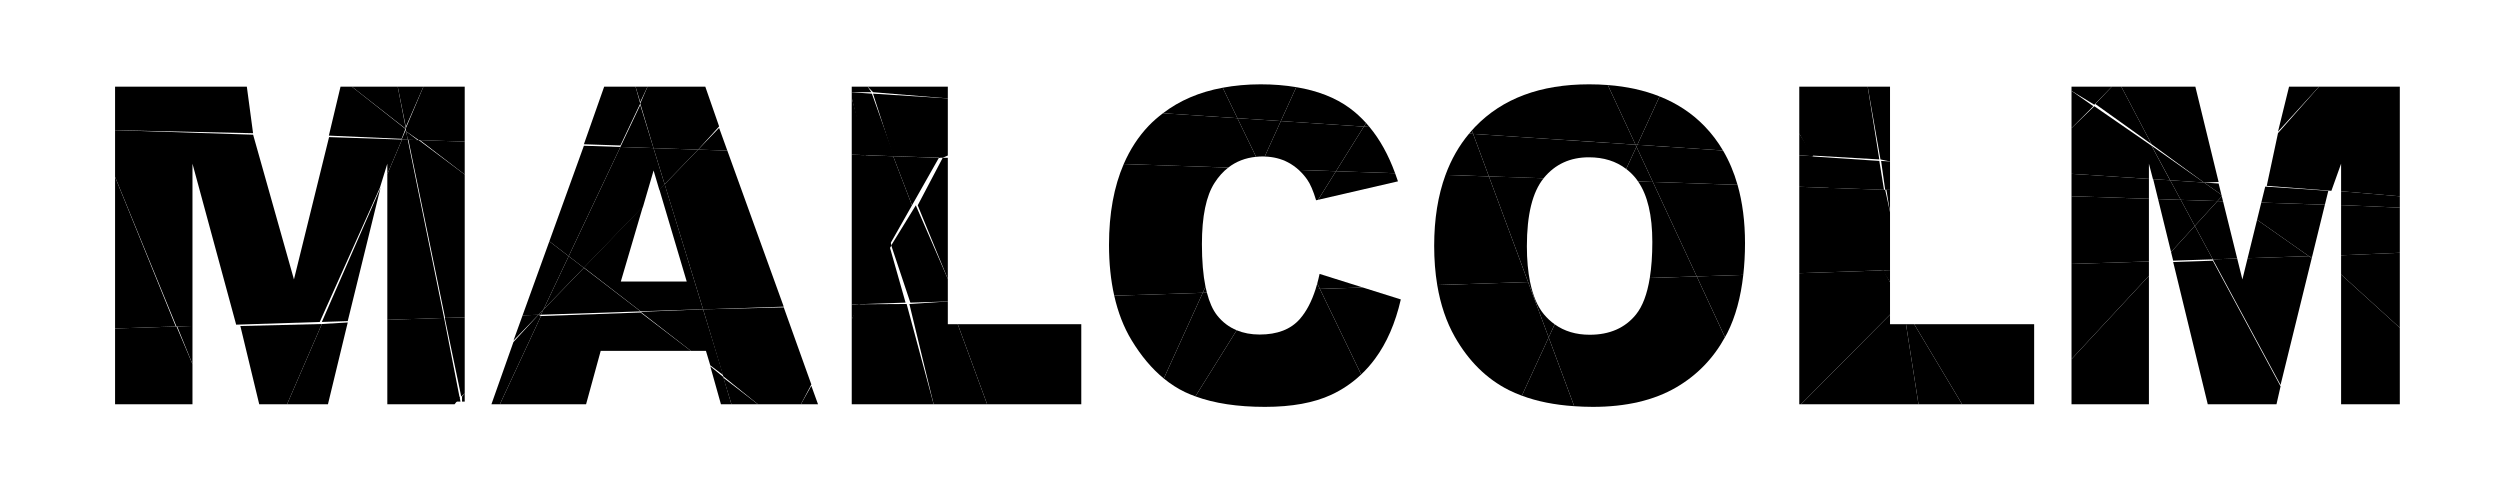 <?xml version="1.0" encoding="iso-8859-1"?>
<!-- Generator: Adobe Illustrator 16.0.0, SVG Export Plug-In . SVG Version: 6.00 Build 0)  -->
<!DOCTYPE svg PUBLIC "-//W3C//DTD SVG 1.1//EN" "http://www.w3.org/Graphics/SVG/1.1/DTD/svg11.dtd">
<svg version="1.1" id="Layer_1" xmlns="http://www.w3.org/2000/svg" xmlns:xlink="http://www.w3.org/1999/xlink" x="0px" y="0px"
	 width="936.646px" height="181.366px" viewBox="0 0 936.646 181.366" style="enable-background:new 0 0 936.646 181.366;"
	 xml:space="preserve">
<polygon style="fill:none;" points="832.682,73.256 832.272,72.966 832.411,73.553 "/>
<polygon points="72.111,122.127 72.111,61.326 88.482,121.638 119.793,120.627 142.344,70.316 145.111,61.326 145.111,65.259 
	150.618,52.292 123.288,51.369 110.131,104.69 94.835,50.469 43.111,48.78 43.111,66.284 66.119,122.317 "/>
<polygon points="173.111,150.466 174.111,150.466 174.111,147.422 173.111,148.557 "/>
<polygon points="43.111,123.069 43.111,151.466 72.111,151.466 72.111,136.402 66.119,122.317 "/>
<polygon points="166.661,119.115 172.801,148.547 174.111,147.422 174.111,118.882 "/>
<polygon points="107.543,151.466 122.869,151.466 130.281,120.815 120.58,121.392 "/>
<polygon points="43.111,32.466 43.111,48.78 94.814,49.909 92.477,32.466 "/>
<polygon points="43.111,66.284 43.111,123.069 65.848,122.317 "/>
<polygon points="90.051,122.147 97.123,151.466 107.543,151.466 120.58,121.392 "/>
<polygon points="66.399,122.317 72.111,136.402 72.111,122.127 "/>
<polygon points="120.58,120.627 130.281,120.306 142.573,70.316 "/>
<polygon points="131.822,32.466 127.581,32.466 123.208,50.809 150.454,52.012 151.893,48.302 "/>
<polygon points="170.306,150.466 172.524,150.466 172.141,148.567 "/>
<polygon points="158.632,32.466 149.009,32.466 152.041,47.54 "/>
<polygon points="174.111,65.39 174.111,53.062 157.322,52.494 "/>
<polygon points="152.15,49.2 156.878,52.494 174.111,53.062 174.111,32.466 158.632,32.466 152.041,48.1 "/>
<polygon points="156.878,52.494 153.011,52.371 166.769,119.115 174.111,118.882 174.111,65.39 "/>
<polygon points="151.893,49.002 152.15,49.2 152.041,48.66 "/>
<polygon points="152.15,49.2 152.79,52.371 156.44,52.494 "/>
<polygon points="152.041,48.1 149.009,32.466 131.822,32.466 151.893,48.162 "/>
<polygon points="152.15,49.2 151.893,49.002 150.454,52.292 152.79,52.371 "/>
<polygon points="152.79,52.371 150.618,52.292 145.111,65.259 145.111,119.825 166.382,119.115 "/>
<polygon points="166.382,119.115 145.111,119.825 145.111,151.466 170.306,151.466 172.222,149.056 "/>
<polygon points="203.564,116.042 202.681,117.907 239.995,116.671 218.739,100.346 "/>
<polygon points="261.556,56.056 249.007,69.036 263.419,115.896 293.631,114.896 272.5,56.427 "/>
<polygon points="201.732,117.939 202.681,117.907 203.564,116.042 "/>
<polygon points="247.01,70.893 257.282,105.466 232.598,105.466 240.924,77.188 218.739,100.24 239.995,116.618 263.419,115.869 
	249.007,68.918 "/>
<polygon points="213.062,95.984 205.815,90.419 195.796,118.136 201.732,117.939 203.564,116.042 "/>
<polygon points="201.732,117.939 192.363,128.14 184.116,151.466 187.277,151.466 202.681,118.417 "/>
<polygon points="192.363,127.628 201.732,117.939 195.796,118.136 "/>
<polygon points="239.875,39.34 232.429,55.069 244.843,55.49 "/>
<polygon points="232.429,55.069 213.062,95.984 218.739,100.346 240.924,77.398 244.875,63.876 247.01,71.103 249.007,69.036 
	244.843,55.49 "/>
<polygon points="213.062,95.984 232.429,55.069 218.76,54.605 205.815,90.419 "/>
<polygon points="203.564,116.042 218.739,100.346 213.062,95.984 "/>
<polygon points="249.007,69.036 261.556,56.056 244.843,55.49 "/>
<polygon points="244.843,55.49 261.556,56.056 269.424,47.358 264.243,32.466 242.6,32.466 239.875,38.781 "/>
<polygon points="239.875,38.781 238.108,32.466 226.361,32.466 218.76,54.046 232.429,54.509 "/>
<polygon points="306.478,151.466 303.977,144.547 300.06,151.466 "/>
<polygon points="266.112,137.241 270.108,151.466 274.046,151.466 270.977,141.233 "/>
<polygon points="263.419,115.896 270.977,140.978 283.966,151.466 300.06,151.466 303.977,144.038 293.631,115.15 "/>
<polygon points="202.681,118.417 187.277,151.466 219.577,151.466 225.056,131.466 258.851,131.466 239.995,117.082 "/>
<polygon points="270.977,141.488 274.046,151.466 283.966,151.466 "/>
<polygon points="263.419,115.896 239.995,116.826 258.851,131.466 264.486,131.466 266.112,136.886 270.977,140.546 "/>
<polygon points="242.6,32.466 238.108,32.466 239.875,38.221 "/>
<polygon points="272.5,56.427 269.424,47.918 261.556,56.056 "/>
<polygon points="320.696,113.999 339.279,113.383 333.189,91.935 "/>
<polygon points="343.117,76.93 333.904,91.935 341.066,113.383 355.111,112.954 355.111,104.509 "/>
<polygon points="358.823,121.466 355.111,121.466 355.111,112.954 340.708,113.893 349.799,151.466 369.845,151.466 "/>
<polygon points="351.774,59.113 334.638,58.532 341.685,76.93 "/>
<polygon points="333.189,91.935 341.685,76.93 334.638,58.532 323.6,58.158 "/>
<polygon points="319.111,57.953 325.192,58.158 319.111,36.734 "/>
<polygon points="324.397,58.158 335.035,58.532 326.658,35.101 319.111,34.559 319.111,36.734 "/>
<polygon points="319.111,114.104 319.111,119.612 322.288,113.999 "/>
<polygon points="321.493,113.999 319.111,119.612 319.111,151.466 349.799,151.466 339.675,113.893 "/>
<polygon points="355.111,104.509 355.111,59.128 353.203,59.113 343.83,76.93 "/>
<polygon points="355.111,36.871 355.111,32.466 325.08,32.466 327.093,34.541 "/>
<polygon points="334.638,58.532 353.203,59.113 355.111,58.271 355.111,36.871 327.093,35.101 "/>
<polygon points="324.397,58.158 319.111,57.953 319.111,114.104 321.493,113.999 333.984,91.935 "/>
<polygon points="319.111,34.559 326.458,34.541 325.08,32.466 319.111,32.466 "/>
<polygon points="352.25,58.271 351.774,59.113 352.25,59.128 "/>
<polygon points="405.111,151.466 405.111,121.466 358.823,121.466 369.845,151.466 "/>
<path d="M492.912,108.295c-1.485,4.659-3.45,8.408-5.915,11.222c-3.401,3.88-8.423,5.819-15.065,5.819
	c-3.213,0-6.067-0.548-8.602-1.602l-15.466,24.77c7.11,2.611,15.782,3.935,26.057,3.935c10.069,0,18.36-1.515,24.878-4.544
	c4.16-1.934,7.886-4.47,11.18-7.595l-15.477-32.057L492.912,108.295z"/>
<path d="M515.169,134.423c4.399-5.951,7.619-13.364,9.659-22.24l-14.234-4.473l-16.093,0.533l15.477,32.057
	C511.847,138.53,513.582,136.575,515.169,134.423z"/>
<path d="M455.982,118.131c-1.625-2.063-2.879-4.923-3.806-8.486l-1.553,0.052l-14.598,32.107c2.516,2.06,5.167,3.768,7.957,5.099
	c1.23,0.587,2.538,1.109,3.881,1.602l15.466-24.77C460.451,122.538,457.992,120.685,455.982,118.131z"/>
<path d="M417.46,110.794c1.402,6.243,3.548,11.798,6.474,16.632c3.594,5.942,7.629,10.725,12.091,14.377l14.598-32.107
	L417.46,110.794z"/>
<path d="M470.596,58.753l-6.987-14.469l-27.896-1.858c-1.895,1.451-3.714,2.994-5.376,4.74c-3.876,4.069-6.967,8.849-9.324,14.293
	l39.169,1.327C463.125,60.497,466.596,59.147,470.596,58.753z"/>
<path d="M479.871,45.366l5.784-12.716c-4.11-0.687-8.538-1.058-13.343-1.058c-5.076,0-9.789,0.453-14.219,1.269l5.516,11.422
	L479.871,45.366z"/>
<path d="M513.092,47.578c-0.422-0.507-0.843-1.014-1.278-1.496l-0.843,1.354L513.092,47.578z"/>
<path d="M510.971,47.436l0.843-1.354c-1.891-2.081-3.915-3.948-6.114-5.561c-5.347-3.931-12.048-6.536-20.045-7.87l-5.784,12.716
	L510.971,47.436z"/>
<path d="M493.521,106.215l0.98,2.028l16.093-0.533l-16.202-5.093C494.131,103.874,493.832,105.061,493.521,106.215z"/>
<path d="M522.69,64.903c-2.497-6.853-5.691-12.628-9.598-17.326l-2.121-0.142l-10.442,16.717L522.69,64.903z"/>
<path d="M473.154,58.616c0.232,0,0.454,0.031,0.676,0.036l6.041-13.286l-16.261-1.082l6.987,14.469
	C471.429,58.671,472.276,58.616,473.154,58.616z"/>
<path d="M493.841,74.862l29.918-6.92c-0.335-1.046-0.711-2.038-1.069-3.039l-22.161-0.751L493.841,74.862z"/>
<path d="M463.609,44.284l-5.516-11.422c-8.71,1.606-16.164,4.801-22.379,9.564L463.609,44.284z"/>
<path d="M482.586,60.847c1.454,0.771,2.786,1.72,4.01,2.833l13.933,0.472l10.442-16.717l-31.101-2.069l-6.041,13.286
	C477.035,58.746,479.961,59.458,482.586,60.847z"/>
<path d="M486.596,63.68c1.142,1.037,2.181,2.212,3.119,3.544c1.178,1.647,2.305,4.252,3.375,7.812l0.751-0.175l6.688-10.71
	L486.596,63.68z"/>
<path d="M450.623,109.696l1.553-0.052c-0.185-0.714-0.369-1.431-0.525-2.205L450.623,109.696z"/>
<path d="M450.308,91.497c0-10.455,1.583-18.124,4.754-23.008c1.474-2.316,3.191-4.202,5.121-5.703l-39.169-1.327
	c-3.655,8.447-5.514,18.522-5.514,30.277c0,6.958,0.668,13.299,1.961,19.058l33.163-1.098l1.028-2.257
	C450.762,103.076,450.308,97.774,450.308,91.497z"/>
<path d="M492.912,108.295l1.59-0.052l-0.98-2.028C493.326,106.926,493.122,107.624,492.912,108.295z"/>
<path d="M612.765,54.212l-10.388-22.356c-2.271-0.173-4.605-0.263-7.013-0.263c-18.245,0-32.479,5.315-42.705,15.943
	c-0.424,0.437-0.817,0.893-1.223,1.345l0.477,1.28L612.765,54.212z"/>
<path d="M613.432,54.256l8.346-18.13c-5.757-2.29-12.215-3.722-19.4-4.27l10.388,22.356L613.432,54.256z"/>
<path d="M551.914,50.161l-0.477-1.28c-0.345,0.39-0.696,0.781-1.022,1.181L551.914,50.161z"/>
<path d="M557.829,66.094l-5.915-15.934l-1.499-0.099c-3.763,4.49-6.703,9.652-8.846,15.481L557.829,66.094z"/>
<path d="M645.546,56.393c-1.97-3.333-4.273-6.384-6.942-9.137c-4.683-4.834-10.295-8.535-16.826-11.13l-8.346,18.13L645.546,56.393z
	"/>
<path d="M613.711,67.988c3.551,5.104,5.347,12.643,5.347,22.673c0,5.118-0.327,9.6-0.953,13.488l17.597-0.582l-16.45-35.392
	L613.711,67.988z"/>
<path d="M572.058,92.254c0-11.816,2.091-20.299,6.276-25.465l-20.506-0.695l14.686,39.565l0.744-0.025
	C572.471,101.78,572.058,97.346,572.058,92.254z"/>
<path d="M578.379,117.684c-2.394-2.93-4.085-6.972-5.121-12.05l-0.744,0.025l7.707,20.755l2.257-4.902
	C580.99,120.446,579.616,119.188,578.379,117.684z"/>
<path d="M541.569,65.543c-2.816,7.69-4.243,16.533-4.243,26.552c0,5.235,0.39,10.128,1.146,14.692l34.043-1.128l-14.686-39.565
	L541.569,65.543z"/>
<path d="M572.514,105.659l-34.043,1.128c1.225,7.342,3.417,13.821,6.597,19.426c5.166,9.087,11.896,15.73,20.205,19.928
	c1.547,0.784,3.197,1.469,4.9,2.106l10.048-21.833L572.514,105.659z"/>
<path d="M609.266,63.304c1.222,0.934,2.351,2.011,3.384,3.243c0.38,0.448,0.714,0.947,1.062,1.441l5.54,0.187l-6.141-13.216
	L609.266,63.304z"/>
<path d="M578.334,66.789c0.029-0.038,0.054-0.085,0.085-0.123c4.246-5.154,9.862-7.732,16.868-7.732
	c5.532,0,10.192,1.461,13.979,4.37l3.845-8.345l-0.346-0.747l-60.852-4.051l5.915,15.934L578.334,66.789z"/>
<path d="M570.173,148.247c5.688,2.13,12.225,3.443,19.621,3.939l-9.573-25.772L570.173,148.247z"/>
<path d="M650.984,69.25l-31.732-1.076l16.45,35.392l17.434-0.578c0.416-3.728,0.649-7.659,0.649-11.85
	C653.785,83.071,652.847,75.779,650.984,69.25z"/>
<path d="M627.991,145.145c7.831-4.558,13.91-10.843,18.287-18.812l-10.576-22.766l-17.597,0.582
	c-0.975,6.043-2.693,10.623-5.181,13.694c-4.091,5.049-9.866,7.573-17.328,7.573c-5.14,0-9.503-1.32-13.118-3.904l-2.257,4.902
	l9.573,25.772c2.248,0.151,4.545,0.252,6.95,0.252C609.214,152.438,619.633,150.007,627.991,145.145z"/>
<path d="M646.278,126.333c0.292-0.531,0.6-1.047,0.877-1.595c3.062-6.06,5.041-13.328,5.98-21.75l-17.434,0.578L646.278,126.333z"/>
<path d="M619.251,68.175l31.732,1.076c-1.331-4.683-3.148-8.966-5.438-12.857l-32.114-2.137l-0.321,0.702L619.251,68.175z"/>
<polygon points="613.432,54.256 612.765,54.212 613.111,54.958 "/>
<polygon points="686.013,70.41 674.111,69.979 674.111,102.348 705.674,101.29 "/>
<polygon points="718.782,151.466 735.123,151.466 717.17,121.466 714.099,121.466 "/>
<polygon points="708.111,105.718 705.715,101.29 674.111,102.348 674.111,151.466 674.751,151.466 708.111,117.858 "/>
<polygon points="708.111,121.466 708.111,117.858 674.751,151.466 718.782,151.466 714.099,121.466 "/>
<polygon points="704.904,101.29 708.111,101.197 708.111,79.483 706.302,71.109 685.65,70.41 "/>
<polygon points="704.097,59.731 699.749,32.466 674.111,32.466 674.111,50.032 678.609,58.261 "/>
<polygon points="762.111,151.466 762.111,121.466 717.17,121.466 735.123,151.466 "/>
<polygon points="679.42,58.54 674.111,50.032 674.111,58.188 "/>
<polygon points="708.111,60.5 708.111,32.466 699.749,32.466 704.537,59.731 "/>
<polygon points="706.302,71.109 708.111,71.156 708.111,60.5 704.769,60.291 "/>
<polygon points="708.111,105.718 708.111,101.197 705.337,101.29 "/>
<polygon points="705.862,71.109 704.097,60.291 677.796,58.54 685.199,70.41 "/>
<polygon points="686.013,70.41 679.014,58.54 674.111,58.188 674.111,69.979 "/>
<polygon points="708.111,71.156 706.756,71.109 708.111,79.483 "/>
<polygon points="842.087,96.731 840.128,104.69 838.185,96.86 829.049,97.164 854.433,144.229 866.114,96.728 865.036,95.972 "/>
<polygon points="822.302,84.649 813.404,94.417 814.197,97.655 829.049,97.164 "/>
<polygon points="814.197,98.166 827.158,151.466 852.904,151.466 854.433,144.741 829.049,97.674 "/>
<polygon points="877.111,95.647 877.111,102.841 899.111,122.811 899.111,94.705 "/>
<polygon points="776.111,98.892 776.111,134.557 805.111,103.334 805.111,97.95 "/>
<polygon points="805.111,67.027 805.111,61.326 806.623,67.121 813.036,67.546 806.075,54.59 784.641,39.791 776.111,47.996 
	776.111,65.133 "/>
<polygon points="825.747,68.388 831.227,68.193 822.51,32.466 794.767,32.466 806.097,54.03 "/>
<polygon points="776.111,151.466 805.111,151.466 805.111,103.334 776.111,134.557 "/>
<polygon points="877.111,151.466 899.111,151.466 899.111,122.811 877.111,102.841 "/>
<polygon points="873.474,71.489 877.111,61.326 877.111,71.655 899.111,73.548 899.111,32.466 868.826,32.466 853.472,49.877 
	849.257,69.635 "/>
<polygon points="832.272,72.966 831.227,68.752 825.747,68.388 "/>
<polygon points="776.111,34.05 776.111,47.996 784.29,39.791 "/>
<polygon points="791.2,32.466 776.111,32.466 776.111,34.05 784.652,39.23 "/>
<polygon points="806.097,54.03 794.767,32.466 791.2,32.466 785.016,38.951 "/>
<polygon points="865.036,95.972 866.114,96.728 866.311,95.929 "/>
<polygon points="857.615,32.466 853.472,49.318 868.826,32.466 "/>
<polygon points="899.111,77.798 899.111,73.548 877.111,71.655 877.111,76.834 "/>
<polygon points="847.21,75.899 845.627,82.343 865.036,95.972 866.311,95.929 871.037,76.706 "/>
<polygon points="776.111,65.133 776.111,73.515 805.111,74.479 805.111,67.027 "/>
<polygon points="808.54,74.588 813.404,94.417 822.302,84.649 817.039,74.877 "/>
<polygon points="877.111,76.834 877.111,95.647 899.111,94.705 899.111,77.798 "/>
<polygon points="776.111,98.892 805.111,97.95 805.111,74.479 776.111,73.515 "/>
<polygon points="872.323,71.489 848.686,69.915 847.21,75.899 871.037,76.706 "/>
<polygon points="806.097,54.59 813.078,67.546 825.747,68.388 "/>
<polygon points="830.782,75.343 832.411,73.553 832.272,72.966 825.747,68.388 813.078,67.546 817.039,74.877 "/>
<polygon points="813.078,67.546 806.707,67.121 808.54,74.588 817.039,74.877 "/>
<polygon points="817.039,74.877 822.302,84.649 830.782,75.343 "/>
<polygon points="830.782,75.343 832.876,75.414 832.411,73.553 "/>
<polygon points="830.782,75.343 822.302,84.649 829.049,97.164 838.185,96.86 832.876,75.414 "/>
<polygon points="842.087,96.731 865.036,95.972 845.627,82.343 "/>
</svg>
